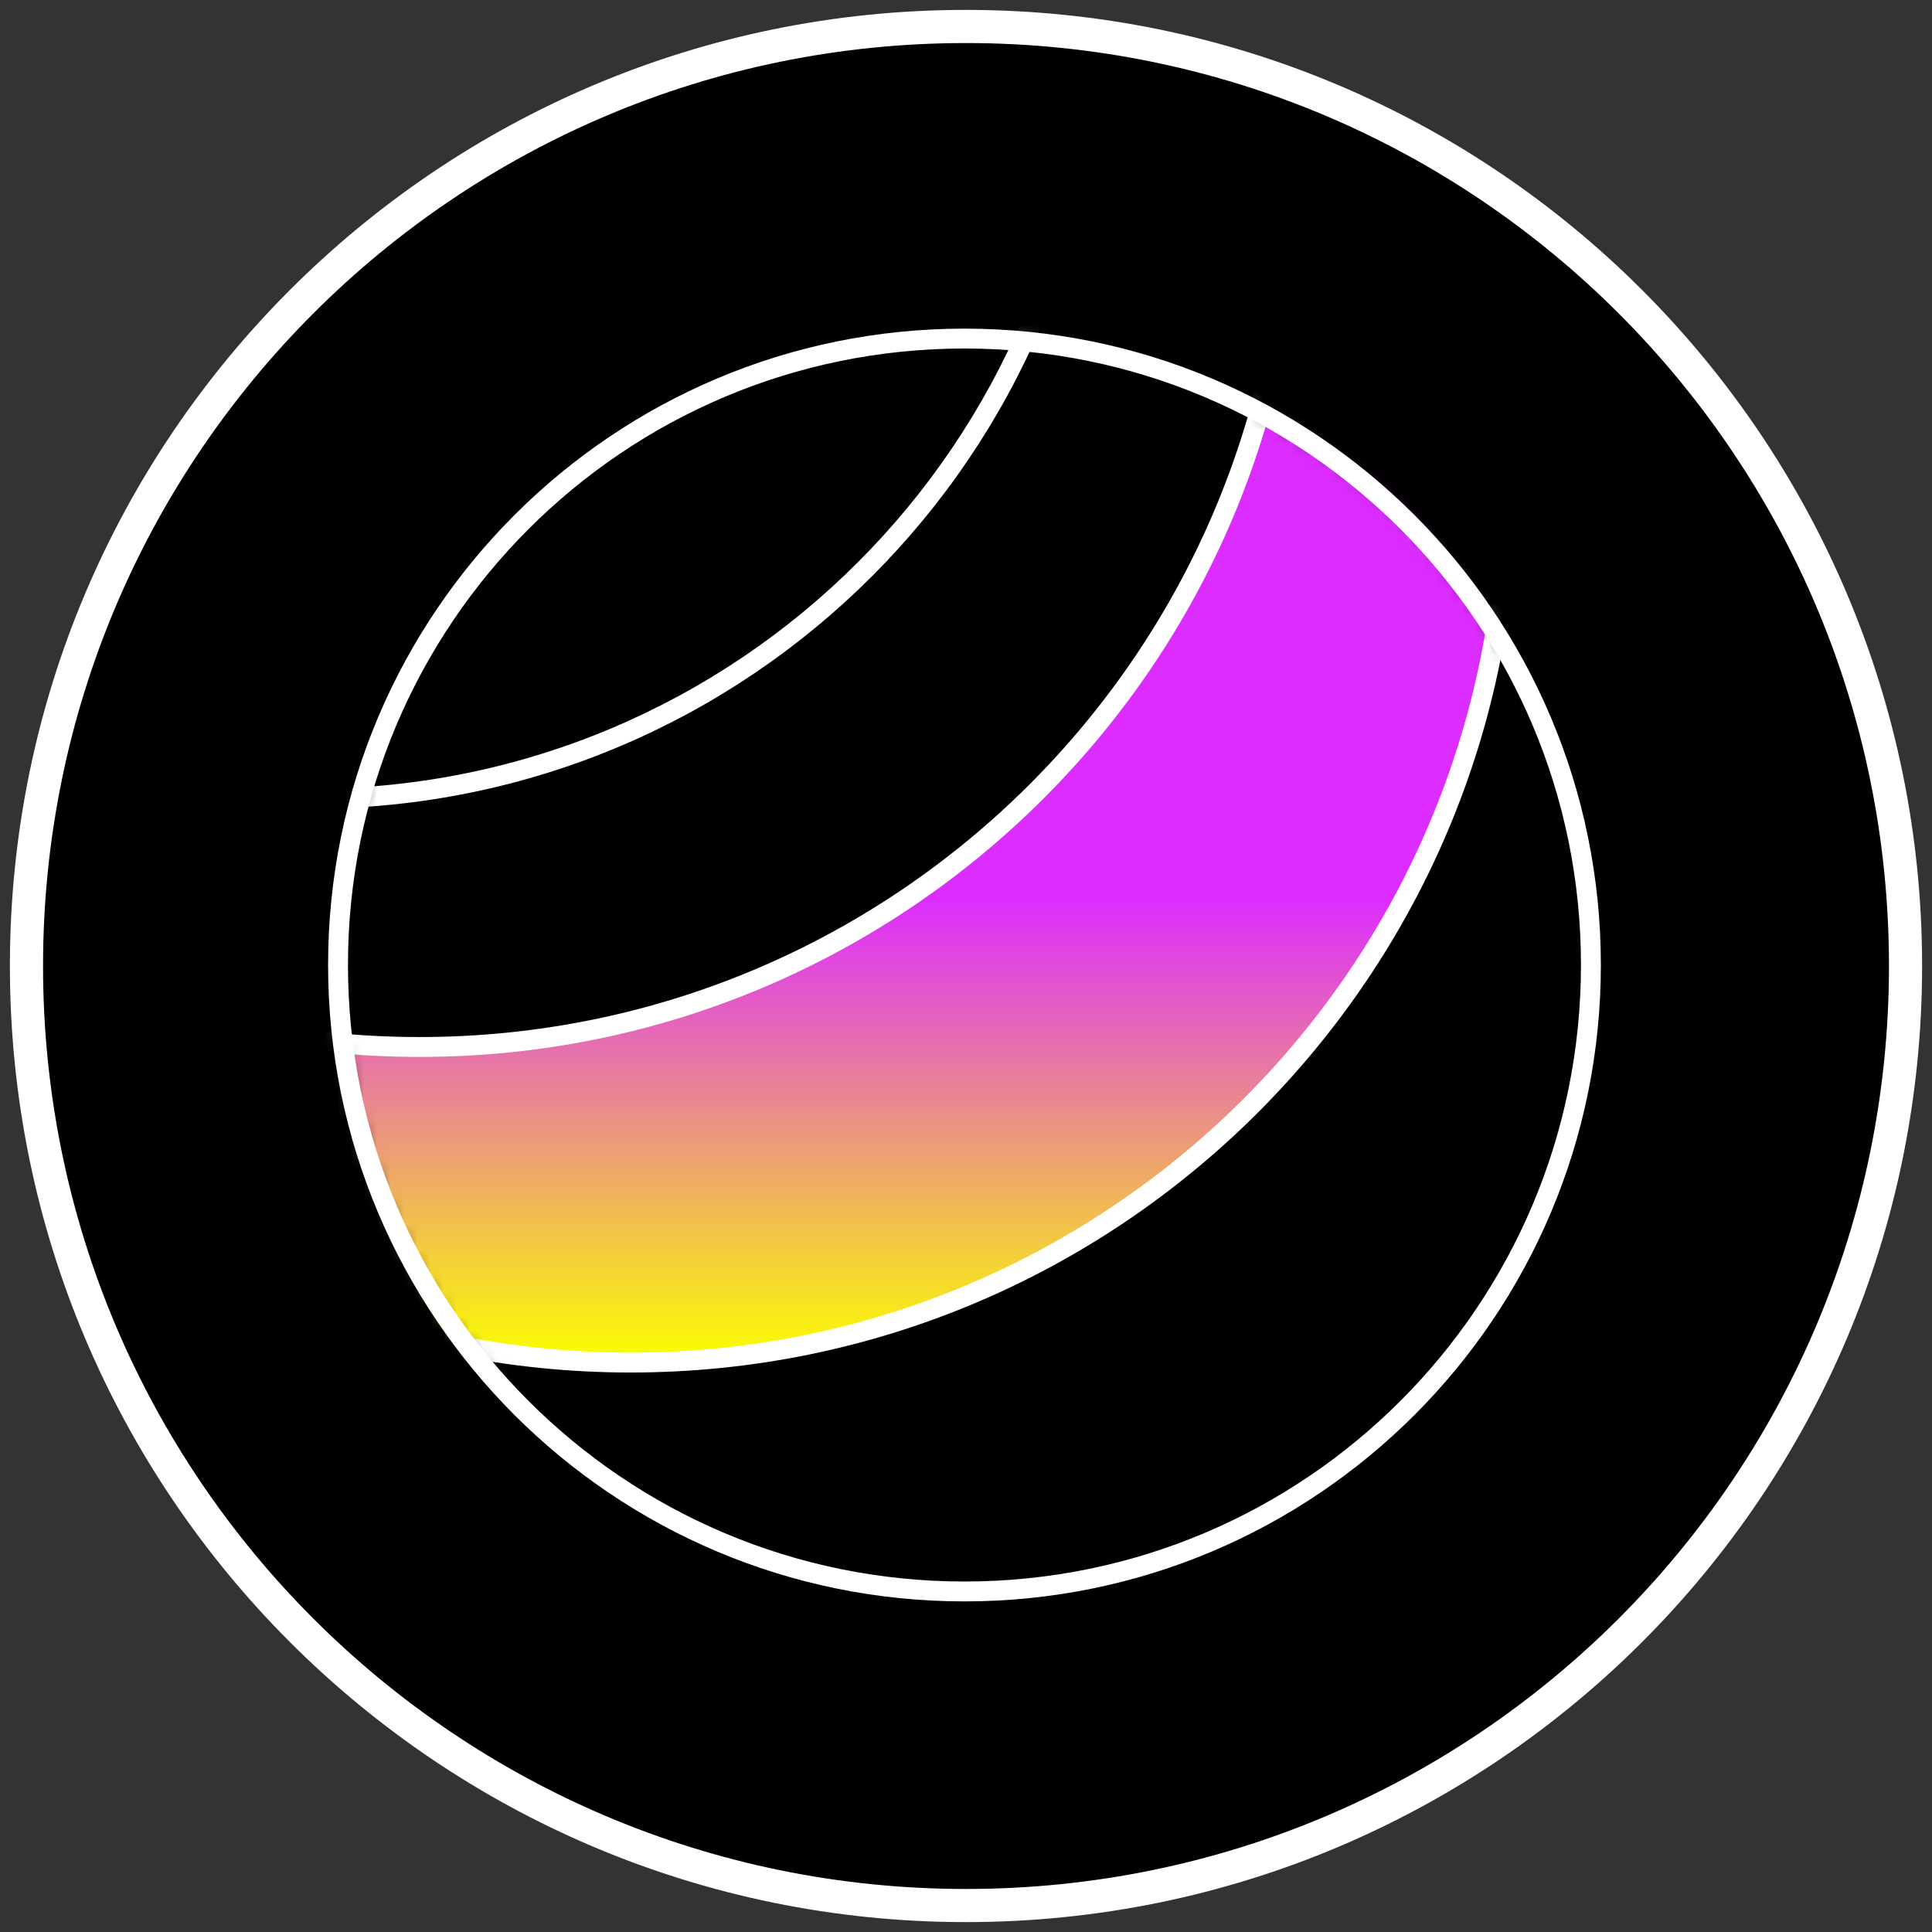 <svg width="146" height="146" viewBox="0 0 146 146" fill="none" xmlns="http://www.w3.org/2000/svg">
<rect x="0" y="0" width="146" height="146" fill="#333333" stroke="none"/>
<path d="M73 144C112.212 144 144 112.212 144 73C144 33.788 112.212 2 73 2C33.788 2 2 33.788 2 73C2 112.212 33.788 144 73 144Z" fill="black"/>
<path fill-rule="evenodd" clip-rule="evenodd" d="M73 3.253C34.48 3.253 3.253 34.48 3.253 73C3.253 111.521 34.48 142.748 73 142.748C111.521 142.748 142.748 111.521 142.748 73C142.748 34.48 111.521 3.253 73 3.253ZM0.748 73C0.748 33.096 33.096 0.748 73 0.748C112.904 0.748 145.252 33.096 145.252 73C145.252 112.904 112.904 145.252 73 145.252C33.096 145.252 0.748 112.904 0.748 73Z" fill="white"/>
<mask id="mask0_3584_4065" style="mask-type:luminance" maskUnits="userSpaceOnUse" x="25" y="25" width="96" height="96">
<path d="M72.885 120.266C99.03 120.266 120.225 99.071 120.225 72.926C120.225 46.781 99.03 25.586 72.885 25.586C46.74 25.586 25.545 46.781 25.545 72.926C25.545 99.071 46.74 120.266 72.885 120.266Z" fill="white"/>
</mask>
<g mask="url(#mask0_3584_4065)">
<path d="M47.655 102.968C84.258 102.968 113.931 73.295 113.931 36.692C113.931 0.089 84.258 -29.584 47.655 -29.584C11.052 -29.584 -18.621 0.089 -18.621 36.692C-18.621 73.295 11.052 102.968 47.655 102.968Z" fill="url(#paint0_linear_3584_4065)"/>
<path fill-rule="evenodd" clip-rule="evenodd" d="M47.654 -28.833C11.466 -28.833 -17.87 0.503 -17.87 36.691C-17.87 72.879 11.466 102.216 47.654 102.216C83.842 102.216 113.179 72.879 113.179 36.691C113.179 0.503 83.842 -28.833 47.654 -28.833ZM-19.373 36.691C-19.373 -0.327 10.636 -30.336 47.654 -30.336C84.672 -30.336 114.682 -0.327 114.682 36.691C114.682 73.71 84.672 103.719 47.654 103.719C10.636 103.719 -19.373 73.71 -19.373 36.691Z" fill="white"/>
<path d="M31.706 79.12C68.13 79.12 97.657 49.593 97.657 13.169C97.657 -23.254 68.13 -52.781 31.706 -52.781C-4.717 -52.781 -34.244 -23.254 -34.244 13.169C-34.244 49.593 -4.717 79.12 31.706 79.12Z" fill="black"/>
<path fill-rule="evenodd" clip-rule="evenodd" d="M31.706 -52.03C-4.303 -52.03 -33.493 -22.84 -33.493 13.169C-33.493 49.177 -4.303 78.368 31.706 78.368C67.714 78.368 96.905 49.177 96.905 13.169C96.905 -22.84 67.714 -52.03 31.706 -52.03ZM-34.996 13.169C-34.996 -23.67 -5.133 -53.533 31.706 -53.533C68.544 -53.533 98.408 -23.67 98.408 13.169C98.408 50.007 68.544 79.871 31.706 79.871C-5.133 79.871 -34.996 50.007 -34.996 13.169Z" fill="white"/>
<path d="M23.511 60.361C56.192 60.361 82.686 33.868 82.686 1.187C82.686 -31.495 56.192 -57.988 23.511 -57.988C-9.171 -57.988 -35.664 -31.495 -35.664 1.187C-35.664 33.868 -9.171 60.361 23.511 60.361Z" fill="black"/>
<path fill-rule="evenodd" clip-rule="evenodd" d="M23.51 -57.237C-8.756 -57.237 -34.913 -31.08 -34.913 1.186C-34.913 33.453 -8.756 59.609 23.51 59.609C55.777 59.609 81.934 33.453 81.934 1.186C81.934 -31.08 55.777 -57.237 23.51 -57.237ZM-36.416 1.186C-36.416 -31.91 -9.586 -58.74 23.51 -58.74C56.607 -58.74 83.437 -31.91 83.437 1.186C83.437 34.282 56.607 61.112 23.51 61.112C-9.586 61.112 -36.416 34.282 -36.416 1.186Z" fill="white"/>
</g>
<path fill-rule="evenodd" clip-rule="evenodd" d="M72.884 26.337C47.154 26.337 26.296 47.195 26.296 72.925C26.296 98.655 47.154 119.514 72.884 119.514C98.614 119.514 119.473 98.655 119.473 72.925C119.473 47.195 98.614 26.337 72.884 26.337ZM24.793 72.925C24.793 46.365 46.324 24.834 72.884 24.834C99.444 24.834 120.976 46.365 120.976 72.925C120.976 99.485 99.444 121.017 72.884 121.017C46.324 121.017 24.793 99.485 24.793 72.925Z" fill="white"/>
<defs>
<linearGradient id="paint0_linear_3584_4065" x1="47.655" y1="-29.584" x2="47.655" y2="102.968" gradientUnits="userSpaceOnUse">
<stop offset="0.735" stop-color="#DC2CFF"/>
<stop offset="1" stop-color="#FBFF00"/>
</linearGradient>
</defs>
</svg>
